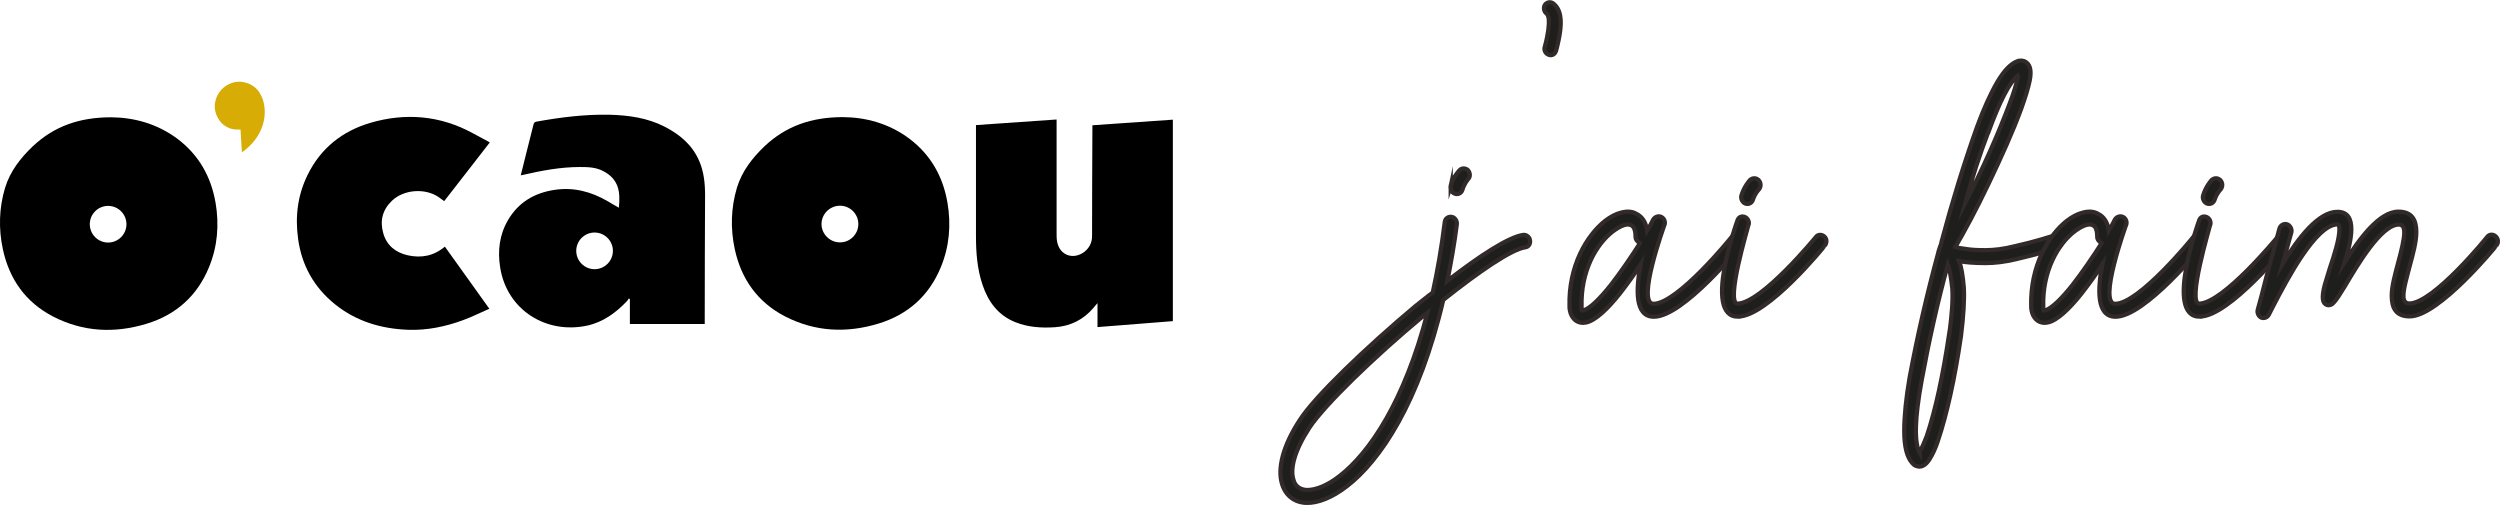 <?xml version="1.0" encoding="UTF-8"?>
<svg id="Calque_1" data-name="Calque 1" xmlns="http://www.w3.org/2000/svg" viewBox="0 0 147.29 29.75">
  <defs>
    <style>
      .cls-1 {
        fill: #1e1e1c;
        stroke: #312a28;
        stroke-miterlimit: 10;
        stroke-width: .25px;
      }

      .cls-2, .cls-3 {
        stroke-width: 0px;
      }

      .cls-3 {
        fill: #d7ac05;
      }
    </style>
  </defs>
  <path class="cls-2" d="m64.66,19.27v-1.41c-.1.11-.17.19-.23.27-.6.71-1.37,1.09-2.29,1.15-.79.05-1.56,0-2.3-.29-1.02-.4-1.61-1.19-1.95-2.2-.32-.94-.39-1.91-.39-2.9,0-2.12,0-4.24,0-6.36v-.16c1.58-.11,3.15-.22,4.75-.33v.22c0,2.17,0,4.33,0,6.49,0,.16,0,.32.03.48.14.8.93,1.1,1.59.62.31-.24.47-.55.47-.94,0-2.11.01-4.23.02-6.34v-.19c1.58-.11,3.15-.22,4.74-.33v11.87c-1.46.12-2.93.23-4.43.35"/>
  <path class="cls-2" d="m28.85,8.4c-.9,1.17-1.79,2.3-2.68,3.45-.11-.08-.22-.16-.33-.24-.8-.54-2.04-.45-2.74.21-.56.53-.73,1.18-.52,1.92.2.72.73,1.14,1.44,1.3.8.18,1.54.04,2.19-.51.87,1.21,1.73,2.42,2.62,3.66-.53.23-1.04.49-1.57.68-1.04.38-2.11.6-3.22.56-1.58-.06-3.04-.49-4.3-1.5-1.24-1-1.97-2.3-2.18-3.88-.18-1.31-.02-2.57.57-3.76.77-1.56,2.03-2.56,3.68-3.05,2.08-.61,4.11-.44,6.03.6.33.18.66.36,1.02.55"/>
  <path class="cls-2" d="m55.82,11.94c-.26-1.53-.98-2.81-2.23-3.76-1.21-.91-2.59-1.27-3.92-1.28-1.87,0-3.37.53-4.63,1.72-.72.69-1.32,1.46-1.62,2.43-.36,1.2-.39,2.42-.13,3.63.38,1.76,1.34,3.12,2.96,3.96,1.77.91,3.63,1,5.52.42,1.73-.53,2.97-1.64,3.66-3.32.51-1.23.61-2.51.39-3.81m-6.33,2.35c-.6,0-1.09-.49-1.09-1.08s.49-1.08,1.09-1.08,1.08.49,1.08,1.08-.48,1.08-1.08,1.08"/>
  <path class="cls-2" d="m41.54,11.5c0-.7-.07-1.4-.36-2.05-.41-.93-1.15-1.54-2.03-1.99-1.02-.52-2.12-.67-3.24-.7-1.45-.03-2.89.15-4.32.41-.11.02-.13.08-.16.17-.13.54-.27,1.09-.41,1.63-.11.45-.22.89-.34,1.36.07-.01.11-.02.15-.03,1.09-.25,2.2-.46,3.33-.46.47,0,.93.01,1.36.23.94.48,1.04,1.23.94,2.17-.22-.13-.44-.25-.65-.38-.98-.57-2.02-.85-3.16-.67-1.17.18-2.1.73-2.71,1.76-.52.88-.63,1.83-.47,2.82.4,2.5,2.72,3.94,5.14,3.41.94-.21,1.68-.76,2.33-1.44.05-.05.07-.11.11-.16.02.02.04.03.06.05v1.46h4.41v-.24c0-2.45.01-4.9.02-7.35m-6.51,4.36c-.6,0-1.08-.49-1.08-1.08s.48-1.08,1.08-1.08,1.08.49,1.08,1.08-.48,1.08-1.08,1.08"/>
  <path class="cls-2" d="m12.7,11.95c-.26-1.53-.98-2.81-2.23-3.76-1.21-.91-2.59-1.27-3.92-1.28-1.87,0-3.37.53-4.63,1.72-.72.69-1.32,1.46-1.62,2.43-.36,1.2-.39,2.42-.13,3.63.38,1.76,1.34,3.12,2.96,3.96,1.77.91,3.63,1,5.52.42,1.73-.53,2.97-1.64,3.66-3.32.51-1.23.61-2.51.39-3.81m-6.33,2.35c-.6,0-1.08-.49-1.08-1.08s.48-1.08,1.08-1.08,1.08.49,1.08,1.08-.48,1.08-1.08,1.08"/>
  <path class="cls-3" d="m14.18,7.63h-.26c-.2,0-.4-.06-.59-.17-.2-.11-.36-.27-.48-.49-.2-.35-.25-.71-.14-1.09.11-.38.34-.67.68-.87.35-.2.71-.25,1.09-.14.38.11.67.33.85.66.22.38.31.84.25,1.38-.17,1.36-1.33,2.06-1.33,2.06l-.08-1.34Z"/>
  <g>
    <path class="cls-1" d="m75.51,28.43c-.22-.83.04-2.12,1.08-3.7.89-1.38,3.88-4.25,6.82-6.71.33-.25.65-.53,1-.78.28-1.26.52-2.64.71-4.16.02-.21.22-.34.41-.3.17.02.33.23.3.44-.15,1.17-.35,2.28-.56,3.33,1.93-1.5,3.64-2.6,4.48-2.71.17-.02.37.12.39.32.04.21-.09.39-.28.41-.82.12-2.73,1.43-4.83,3.1-1.41,6.05-3.72,9.47-5.67,10.97-.89.69-1.71.99-2.36.99-.76-.02-1.3-.46-1.49-1.2Zm.69-.18c.09.39.39.6.8.62.52,0,1.19-.25,1.93-.83,1.75-1.36,3.81-4.37,5.17-9.61-.09.07-.15.11-.24.18-2.9,2.41-5.82,5.24-6.71,6.58-.89,1.36-1.15,2.42-.95,3.06Zm9.27-17.32c.17-.55.52-.9.52-.9.13-.14.35-.14.5,0,.13.16.15.39,0,.53,0,0-.22.25-.33.62-.06.21-.28.3-.45.23-.2-.07-.28-.3-.24-.48Z"/>
    <path class="cls-1" d="m91.94,1.09c.04.41-.02.99-.26,1.89-.06.21-.24.32-.43.25-.2-.07-.3-.28-.24-.46.22-.8.26-1.31.24-1.63-.02-.21-.09-.3-.13-.34-.17-.12-.2-.37-.09-.53.13-.16.35-.18.5-.05.17.14.37.39.41.87Z"/>
    <path class="cls-1" d="m98.05,13.28s-1.67,4.62-.63,4.62c1.41,0,4.59-3.91,4.59-3.93.13-.16.35-.16.5-.02.15.14.17.37.04.53,0,.02-3.38,4.18-5.11,4.18-1.13,0-1.06-1.61-.78-3.08-.37.58-.8,1.17-1.23,1.72-.69.87-1.43,1.59-1.99,1.7-.06,0-.11.02-.17.02-.19,0-.39-.07-.52-.21s-.22-.3-.26-.53c-.02-.07-.02-.16-.02-.23-.07-2.37,1.02-4.19,2.1-5.04.3-.23.63-.41.93-.48.32-.09.65-.09.91.07.33.16.56.48.63.99.15-.25.28-.48.37-.67.11-.16.33-.23.5-.12.15.09.22.3.15.46Zm-1.43,1.04c-.15-.07-.26-.21-.26-.37,0-.37-.09-.6-.24-.67-.11-.07-.26-.07-.43-.02-.22.07-.45.21-.69.39-.95.74-1.88,2.32-1.82,4.42v.12s.02.09.02.09h.11c.39-.12.97-.71,1.58-1.47.61-.78,1.23-1.7,1.73-2.48Z"/>
    <path class="cls-1" d="m102.4,18.66c-2.1,0-.04-5.66-.04-5.66.06-.21.26-.3.45-.21.17.07.28.3.2.48,0,.02-1.39,4.65-.63,4.62,1.43-.05,4.59-3.91,4.61-3.93.11-.16.35-.16.5-.02.15.14.15.37.02.53,0,.02-3.38,4.18-5.11,4.18Zm1.21-8.05c.15.16.15.39.02.55,0,0-.24.23-.35.6-.07.21-.26.3-.46.23-.17-.07-.28-.3-.22-.48.17-.55.5-.9.5-.9.15-.14.37-.14.5,0Z"/>
    <path class="cls-1" d="m114.33,14.5l.07-.3c.61-2.28,1.3-4.53,2.08-6.72.39-1.06.78-1.93,1.19-2.64.41-.69.8-1.1,1.21-1.24.02-.02.06-.02.09-.02.11-.02.2,0,.28.02.35.14.46.53.33,1.15-.09.44-.26.99-.5,1.66-.5,1.36-1.15,2.8-1.91,4.39s-1.43,2.83-1.97,3.75c.13.05.35.09.63.12.28.05.65.07,1.15.07s1.08-.07,1.71-.23c.63-.14,1.15-.28,1.6-.41.45-.14.69-.21.71-.21.11-.02.2-.02.28.02.06.05.13.12.17.21.02.12.02.21-.02.3s-.11.16-.2.18c-.02.02-.28.09-.74.23-.48.14-1.04.28-1.71.44s-1.26.23-1.8.23c-.71,0-1.23-.05-1.56-.12.13.34.22.85.28,1.56.04.71-.02,1.68-.17,2.88-.37,2.51-.82,4.55-1.36,6.16-.15.46-.32.8-.48,1.06-.24.39-.52.53-.8.41-.09-.02-.15-.09-.22-.16-.32-.34-.48-.99-.48-1.89s.11-1.95.32-3.17c.46-2.46,1.02-4.9,1.69-7.36v-.02l.11-.34Zm.52,5.17c.15-1.15.22-2.05.17-2.69-.07-.64-.15-1.1-.26-1.4-.63,2.3-1.13,4.58-1.54,6.81-.41,2.23-.46,3.68-.11,4.32v-.07s-.02-.02,0-.05c.13-.21.26-.51.41-.9.52-1.56.95-3.56,1.32-6.03Zm2.29-11.89c-.5,1.31-.95,2.69-1.36,4.19,1.04-2.02,1.91-3.98,2.62-5.86.24-.62.39-1.13.48-1.52,0-.02.02-.11,0-.14-.52.44-1.08,1.56-1.73,3.33Z"/>
    <path class="cls-1" d="m125.25,13.28s-1.67,4.62-.63,4.62c1.41,0,4.59-3.91,4.59-3.93.13-.16.35-.16.5-.02.15.14.17.37.04.53,0,.02-3.38,4.18-5.11,4.18-1.13,0-1.06-1.61-.78-3.08-.37.58-.8,1.17-1.23,1.72-.69.87-1.43,1.59-1.99,1.7-.06,0-.11.02-.17.02-.19,0-.39-.07-.52-.21s-.22-.3-.26-.53c-.02-.07-.02-.16-.02-.23-.07-2.37,1.02-4.19,2.1-5.04.3-.23.63-.41.93-.48.32-.09.65-.09.91.07.33.16.56.48.63.99.15-.25.28-.48.37-.67.11-.16.33-.23.5-.12.15.09.22.3.15.46Zm-1.43,1.04c-.15-.07-.26-.21-.26-.37,0-.37-.09-.6-.24-.67-.11-.07-.26-.07-.43-.02-.22.07-.45.21-.69.39-.95.74-1.88,2.32-1.82,4.42v.12s.02.09.02.09h.11c.39-.12.97-.71,1.58-1.47.61-.78,1.23-1.7,1.73-2.48Z"/>
    <path class="cls-1" d="m129.6,18.66c-2.1,0-.04-5.66-.04-5.66.06-.21.26-.3.45-.21.17.07.28.3.2.48,0,.02-1.39,4.65-.63,4.62,1.43-.05,4.59-3.91,4.61-3.93.11-.16.35-.16.5-.02.15.14.15.37.02.53,0,.02-3.38,4.18-5.11,4.18Zm1.21-8.05c.15.16.15.39.02.55,0,0-.24.23-.35.6-.07.21-.26.3-.46.23-.17-.07-.28-.3-.22-.48.17-.55.5-.9.5-.9.15-.14.37-.14.5,0Z"/>
    <path class="cls-1" d="m141.3,15.46c.17-.67.35-1.33.35-1.77,0-.28-.09-.46-.32-.46-1.04,0-2.43,2.37-3.21,3.68-.26.41-.45.74-.63.92-.09.12-.24.18-.39.14-.28-.09-.33-.44-.13-1.2.09-.28.17-.57.28-.92.28-.83.58-1.77.58-2.35,0-.16-.04-.28-.11-.28-1.28,0-2.99,3.27-3.79,4.81-.11.21-.2.39-.26.51-.09.16-.26.23-.43.18-.17-.07-.28-.3-.22-.48.11-.39.28-1.01.48-1.82.24-.87.52-1.95.8-2.97.06-.18.26-.3.46-.23.17.07.28.28.24.46-.19.69-.37,1.31-.52,1.86.93-1.54,2.12-3.06,3.23-3.06.61,0,.82.41.82,1.03,0,.53-.17,1.24-.39,1.93.87-1.38,2.04-2.97,3.16-2.97.8,0,1.06.48,1.06,1.2,0,.58-.2,1.29-.39,2-.17.67-.37,1.31-.37,1.77,0,.25.09.44.35.44,1.41,0,4.59-3.91,4.59-3.93.13-.16.35-.16.5-.02.15.14.17.37.04.53,0,.02-3.4,4.18-5.11,4.18-.8,0-1.06-.48-1.06-1.22,0-.55.2-1.26.39-1.98Z"/>
  </g>
</svg>